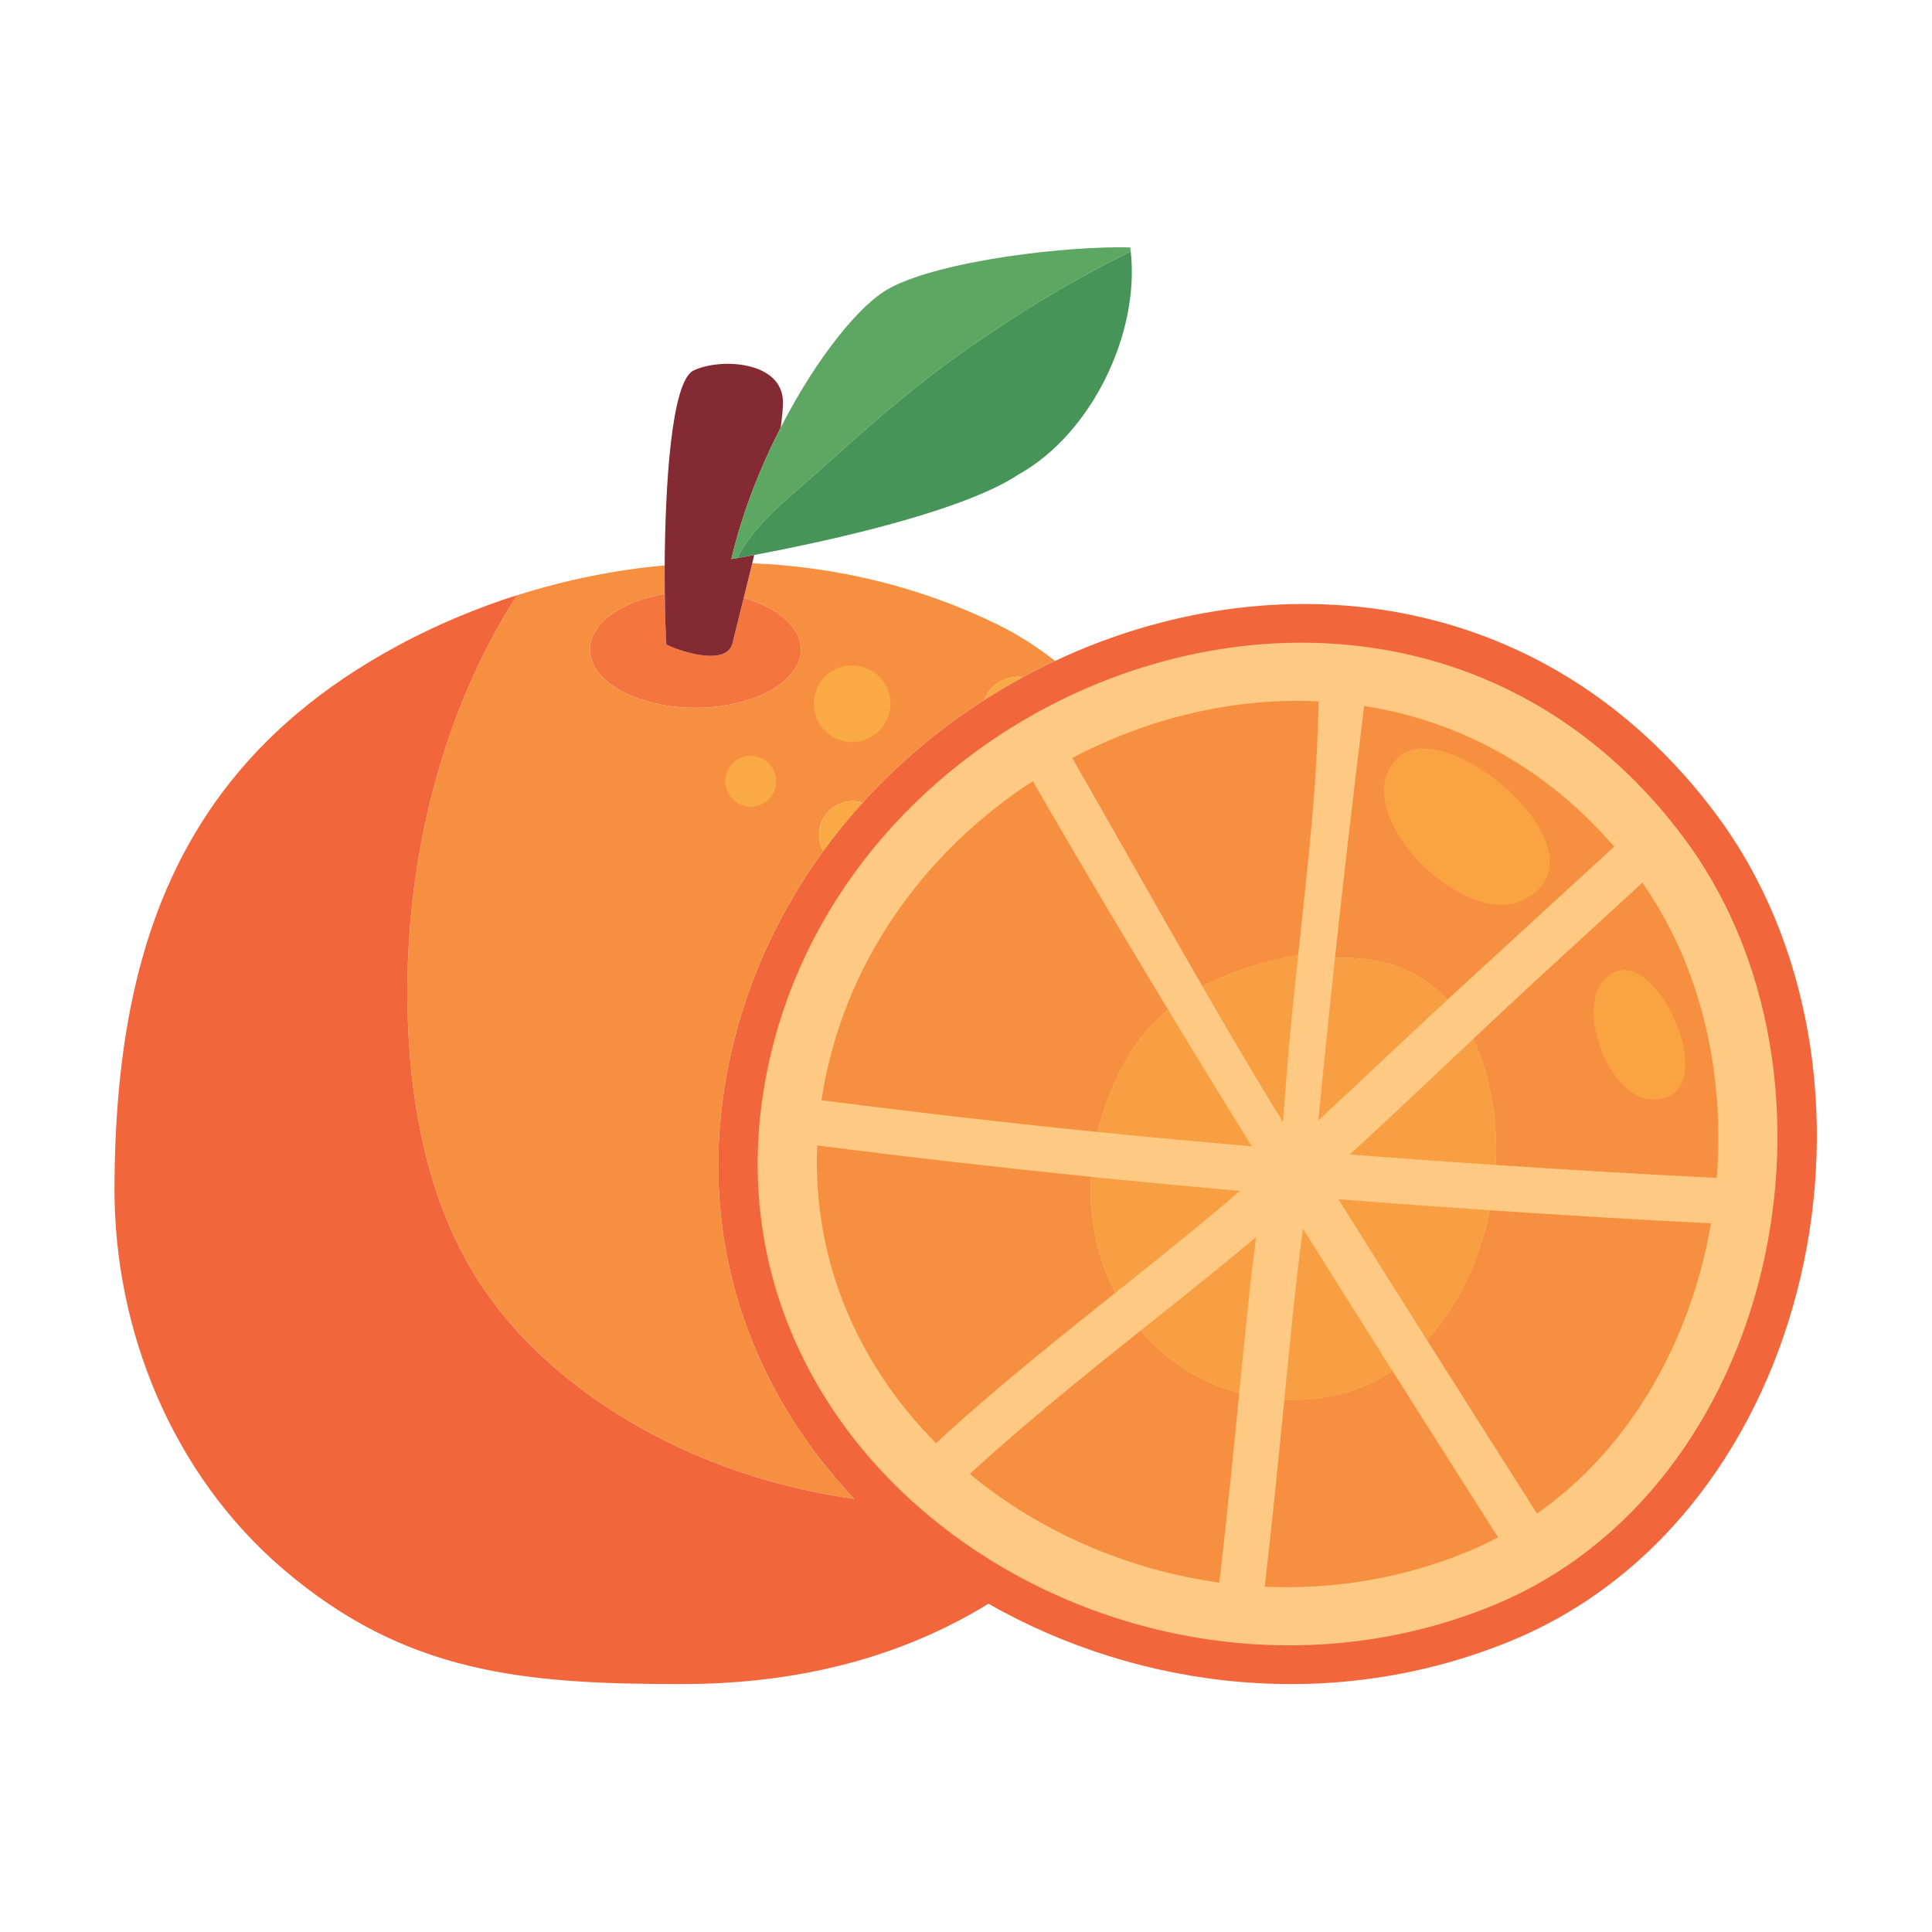 <?xml version="1.0" encoding="utf-8"?>
<!-- Generator: Adobe Illustrator 27.5.0, SVG Export Plug-In . SVG Version: 6.00 Build 0)  -->
<svg version="1.1" id="Capa_1" xmlns="http://www.w3.org/2000/svg" xmlns:xlink="http://www.w3.org/1999/xlink" x="0px" y="0px"
	 viewBox="0 0 2122 2122" style="enable-background:new 0 0 2122 2122;" xml:space="preserve">
<g>
	<g>
		<path style="fill:#F78F41;" d="M561.387,655.844c2.125-0.699,4.27-1.305,6.398-1.98c0.035-0.055,0.07-0.113,0.102-0.168
			C565.715,654.391,563.555,655.133,561.387,655.844z"/>
		<path style="fill:#F78F41;" d="M1095.609,685.898c-84.945-41.574-176.781-63.371-269.387-67.269
			c-3.273,13.547-6.449,26.43-9.34,38.059c37.25,10.625,62.731,32.059,62.731,56.789c0,35.293-51.859,63.902-115.828,63.902
			c-63.973,0-115.828-28.609-115.828-63.902c0-28.84,34.629-53.211,82.195-61.16c-0.113-9.883-0.141-20.406-0.082-31.32
			c-55.031,4.93-109.531,16.086-162.285,32.867c-92.332,143.789-129.508,325.348-118.484,493.238
			c5.973,90.969,27.383,185.309,77.828,262.332c44.375,67.766,108.519,120.887,178.805,160.078
			c69.961,39.016,149.961,65.301,232.285,76.734c-113.93-120.66-175.234-286.23-138.809-472.652
			c17.371-88.91,54.27-169.418,104.875-238.875c-2.988-5.32-4.707-11.445-4.707-17.98c0-20.336,16.488-36.82,36.824-36.82
			c3.863,0,7.586,0.601,11.082,1.703c39.215-43.195,84.105-80.898,132.867-112.277c6.305-15.285,21.34-26.058,38.906-26.058
			c1.613,0,3.199,0.113,4.762,0.289c11.465-6.223,23.078-12.125,34.859-17.668C1138.656,710.129,1117.516,696.621,1095.609,685.898z
			"/>
	</g>
	<path style="fill:#FAAA44;" d="M935.883,815.023c23.242,0,42.086-18.84,42.086-42.082s-18.844-42.082-42.086-42.082
		c-23.238,0-42.082,18.84-42.082,42.082S912.644,815.023,935.883,815.023z"/>
	<path style="fill:#FAAA44;" d="M1080.352,769.344c14.23-9.156,28.824-17.715,43.668-25.769c-1.563-0.176-3.148-0.289-4.762-0.289
		C1101.691,743.285,1086.656,754.059,1080.352,769.344z"/>
	<path style="fill:#FAAA44;" d="M899.578,916.738c0,6.535,1.719,12.66,4.707,17.98c13.477-18.492,27.887-36.227,43.199-53.098
		c-3.496-1.102-7.219-1.703-11.082-1.703C916.066,879.918,899.578,896.402,899.578,916.738z"/>
	<path style="fill:#FAAA44;" d="M824.566,886.098c15.438,0,27.949-12.508,27.949-27.942c0-15.438-12.512-27.945-27.949-27.945
		c-15.434,0-27.945,12.508-27.945,27.945C796.621,873.59,809.133,886.098,824.566,886.098z"/>
	<path style="fill:#F4763E;" d="M731.91,707.977c-0.824-13.059-1.5-32.637-1.758-55.66c-47.566,7.949-82.195,32.32-82.195,61.16
		c0,35.293,51.856,63.902,115.828,63.902c63.969,0,115.828-28.609,115.828-63.902c0-24.731-25.481-46.164-62.731-56.789
		c-5.656,22.762-10.215,40.742-12.289,49.551C798.578,731.793,749.234,716.488,731.91,707.977z"/>
	<path style="fill:#842A32;" d="M730.152,652.316c0.258,23.023,0.934,42.602,1.758,55.66c17.324,8.512,66.668,23.816,72.684-1.738
		c2.074-8.809,6.633-26.789,12.289-49.551c2.891-11.629,6.066-24.512,9.34-38.059c0.727-2.996,1.453-6.02,2.188-9.074
		c-1.211,0.227-2.387,0.445-3.52,0.656c-0.519,0.094-0.996,0.184-1.492,0.277c-1.559,0.285-3.059,0.563-4.453,0.816
		c-0.426,0.074-0.801,0.141-1.203,0.215c-1.285,0.231-2.504,0.449-3.637,0.652c-0.227,0.043-0.457,0.082-0.676,0.121
		c-1.129,0.203-2.148,0.383-3.098,0.551c-0.215,0.035-0.488,0.082-0.691,0.121l0,0c-4.113,0.719-6.375,1.094-6.375,1.094
		c11.805-50.176,31.457-100.027,54.18-144.387c1.578-11.234,2.504-20.813,2.504-27.898c0-44.785-67.652-49.203-98.094-34.895
		c-24.398,11.465-31.285,125.715-31.785,214.117C730.012,631.91,730.039,642.434,730.152,652.316z"/>
	<path style="fill:#5EA763;" d="M809.641,612.965c20.09-38.863,57.742-66.918,89.703-95.555
		c46.215-41.418,91.781-82.477,142.051-119.067c63.48-46.211,130.23-87.598,200.516-122.082
		c3.453,31.152-0.605,64.555-10.641,96.781c10.527-33.777,14.523-68.848,10.141-101.266
		c-65.723-1.992-206.516,13.688-264.367,44.758c-33.09,17.77-80.82,77.441-119.598,153.137
		c-22.723,44.359-42.375,94.211-54.18,144.387C803.266,614.059,805.527,613.684,809.641,612.965z"/>
	<path style="fill:#479459;" d="M1241.91,276.262c-70.285,34.484-137.035,75.871-200.516,122.082
		c-50.27,36.59-95.836,77.648-142.051,119.067c-31.961,28.637-69.613,56.691-89.703,95.555l0,0c0.203-0.039,0.477-0.086,0.691-0.121
		c0.953-0.168,1.957-0.348,3.098-0.551c0.219-0.039,0.449-0.078,0.676-0.121c1.129-0.199,2.355-0.422,3.637-0.652
		c0.402-0.074,0.777-0.141,1.203-0.215c1.387-0.254,2.895-0.531,4.453-0.816c0.496-0.094,0.973-0.184,1.492-0.277
		c1.629-0.301,3.356-0.625,5.145-0.961c0.543-0.102,1.094-0.203,1.656-0.309c1.902-0.359,3.879-0.734,5.941-1.133
		c0.406-0.078,0.82-0.156,1.234-0.234c2.246-0.434,4.555-0.879,6.961-1.352c0.273-0.051,0.555-0.109,0.828-0.164
		c2.332-0.453,4.738-0.93,7.207-1.422c0.359-0.074,0.707-0.145,1.066-0.215c2.543-0.508,5.176-1.043,7.855-1.586
		c0.535-0.109,1.066-0.219,1.605-0.328c2.652-0.543,5.371-1.106,8.137-1.684c0.582-0.117,1.16-0.238,1.746-0.363
		c2.836-0.594,5.723-1.203,8.672-1.832c0.5-0.109,1.012-0.219,1.52-0.328c3.082-0.66,6.211-1.336,9.402-2.039
		c0.277-0.059,0.563-0.125,0.844-0.184c3.148-0.691,6.344-1.402,9.578-2.129c0.336-0.078,0.668-0.148,1.004-0.227
		c3.293-0.742,6.629-1.504,10.004-2.285c0.5-0.113,1-0.227,1.508-0.344c3.285-0.762,6.613-1.543,9.961-2.34
		c0.621-0.145,1.234-0.293,1.859-0.441c3.324-0.793,6.664-1.598,10.027-2.422c0.617-0.152,1.23-0.305,1.852-0.457
		c3.457-0.852,6.938-1.715,10.434-2.598c0.352-0.09,0.703-0.18,1.055-0.269c3.547-0.898,7.102-1.816,10.668-2.75
		c0.246-0.059,0.484-0.125,0.723-0.184c3.586-0.938,7.176-1.898,10.766-2.867c0.547-0.148,1.094-0.297,1.637-0.445
		c3.48-0.945,6.957-1.902,10.426-2.879c0.609-0.172,1.215-0.34,1.824-0.512c3.449-0.973,6.898-1.961,10.328-2.965
		c0.594-0.172,1.188-0.348,1.785-0.523c3.496-1.027,6.984-2.066,10.445-3.121c0.379-0.117,0.758-0.234,1.141-0.352
		c3.535-1.082,7.047-2.18,10.535-3.289c0.152-0.047,0.313-0.098,0.465-0.144c3.508-1.121,6.977-2.262,10.41-3.406
		c0.473-0.16,0.949-0.316,1.422-0.473c3.305-1.113,6.57-2.234,9.801-3.371c0.551-0.195,1.102-0.387,1.648-0.582
		c3.199-1.133,6.355-2.277,9.469-3.43c0.508-0.191,1.004-0.379,1.512-0.57c3.156-1.184,6.273-2.375,9.324-3.586
		c0.34-0.137,0.676-0.273,1.016-0.41c3.133-1.246,6.219-2.504,9.23-3.777c0.078-0.031,0.156-0.066,0.234-0.098
		c3.004-1.273,5.934-2.563,8.801-3.863c0.371-0.168,0.75-0.336,1.121-0.504c2.73-1.25,5.379-2.508,7.973-3.777
		c0.438-0.215,0.875-0.43,1.305-0.644c2.539-1.258,5-2.524,7.387-3.805c0.41-0.219,0.805-0.434,1.207-0.656
		c2.398-1.301,4.723-2.613,6.949-3.941c0.266-0.156,0.52-0.316,0.785-0.473c2.32-1.399,4.566-2.805,6.688-4.223
		c2.5-1.395,4.973-2.856,7.422-4.379c0.895-0.555,1.766-1.16,2.652-1.734c1.539-0.992,3.082-1.969,4.602-3.008
		c1.113-0.77,2.207-1.594,3.313-2.387c1.258-0.902,2.523-1.781,3.766-2.715c1.188-0.895,2.352-1.844,3.523-2.77
		c1.129-0.891,2.27-1.758,3.387-2.672c1.23-1.012,2.434-2.078,3.648-3.121c1.023-0.879,2.055-1.738,3.066-2.641
		c1.273-1.133,2.516-2.316,3.762-3.484c0.922-0.859,1.859-1.699,2.766-2.578c1.289-1.246,2.547-2.535,3.813-3.816
		c0.84-0.848,1.691-1.676,2.52-2.539c1.301-1.359,2.578-2.762,3.855-4.156c0.75-0.824,1.52-1.629,2.266-2.465
		c1.32-1.484,2.605-3.004,3.895-4.52c0.668-0.789,1.352-1.563,2.008-2.355c1.332-1.609,2.633-3.254,3.934-4.898
		c0.582-0.742,1.18-1.465,1.754-2.211c1.332-1.734,2.641-3.5,3.938-5.273c0.504-0.688,1.02-1.367,1.523-2.066
		c1.328-1.848,2.625-3.73,3.91-5.621c0.441-0.641,0.887-1.273,1.316-1.918c1.32-1.969,2.602-3.965,3.871-5.969
		c0.375-0.59,0.758-1.176,1.129-1.77c1.297-2.082,2.559-4.191,3.801-6.313c0.313-0.531,0.633-1.059,0.945-1.594
		c1.273-2.207,2.52-4.441,3.742-6.688c0.246-0.457,0.504-0.91,0.75-1.367c1.25-2.332,2.465-4.684,3.652-7.051
		c0.191-0.383,0.391-0.766,0.586-1.152c1.211-2.445,2.387-4.906,3.527-7.383c0.148-0.32,0.301-0.637,0.449-0.957
		c1.168-2.547,2.289-5.109,3.379-7.684c0.113-0.262,0.223-0.512,0.332-0.77c1.117-2.656,2.188-5.324,3.227-8.008
		c0.066-0.176,0.137-0.355,0.203-0.531c1.051-2.75,2.066-5.516,3.031-8.289c0.039-0.117,0.086-0.234,0.125-0.348
		c0.984-2.84,1.926-5.691,2.816-8.551c0.016-0.051,0.031-0.102,0.051-0.152C1241.305,340.816,1245.363,307.414,1241.91,276.262z"/>
	<path style="fill:#F2663C;" d="M1884.566,893.906c-187.84-251.297-487.203-280.188-725.688-168
		c-11.781,5.543-23.395,11.445-34.859,17.668c-14.844,8.055-29.438,16.613-43.668,25.769
		c-48.762,31.379-93.652,69.082-132.867,112.277c-15.313,16.871-29.723,34.606-43.199,53.098
		c-50.605,69.457-87.504,149.965-104.875,238.875c-36.426,186.422,24.879,351.992,138.809,472.652
		c-82.324-11.434-162.324-37.719-232.285-76.734c-70.285-39.191-134.43-92.313-178.805-160.078
		c-50.445-77.023-71.856-171.363-77.828-262.332c-11.031-167.953,26.184-349.59,118.586-493.406
		c-21.344,6.785-42.387,14.531-63.066,23.152c-1.984,0.824-3.969,1.644-5.941,2.484c-3.512,1.5-7.004,3.035-10.488,4.59
		c-2.777,1.23-5.539,2.484-8.301,3.754c-2.965,1.359-5.922,2.727-8.863,4.125c-3.531,1.68-7.047,3.402-10.555,5.137
		c-2.27,1.121-4.551,2.227-6.809,3.371c-5.844,2.961-11.656,5.981-17.414,9.094c-83.109,44.914-145.859,98.867-192.406,161.106
		c-87.668,117.215-117.855,263.832-118.274,434.855c-0.383,156.207,63.715,313.969,185.027,417.906
		c134.453,115.164,264.816,126.473,438.437,126.445c6.246,0,12.441-0.094,18.602-0.234c1.906-0.047,3.801-0.113,5.703-0.172
		c4.324-0.133,8.633-0.293,12.914-0.488c2.082-0.098,4.152-0.199,6.219-0.313c4.359-0.238,8.691-0.52,13.008-0.828
		c1.727-0.125,3.465-0.23,5.184-0.367c5.969-0.469,11.902-0.996,17.781-1.605c0.586-0.059,1.16-0.129,1.75-0.195
		c5.293-0.559,10.555-1.172,15.777-1.844c1.781-0.23,3.551-0.48,5.324-0.723c4.121-0.559,8.219-1.148,12.297-1.781
		c1.832-0.281,3.664-0.566,5.492-0.859c4.387-0.723,8.754-1.477,13.094-2.27c1.297-0.238,2.605-0.457,3.898-0.703
		c5.684-1.082,11.332-2.215,16.93-3.43c0.641-0.137,1.262-0.293,1.902-0.434c4.895-1.074,9.758-2.203,14.586-3.387
		c1.504-0.363,3.004-0.75,4.508-1.129c4.082-1.031,8.141-2.102,12.172-3.199c1.477-0.406,2.953-0.813,4.422-1.227
		c4.621-1.305,9.211-2.652,13.766-4.055c0.691-0.211,1.394-0.414,2.09-0.625c5.445-1.699,10.844-3.465,16.188-5.301
		c0.512-0.176,1.016-0.359,1.523-0.535c4.688-1.629,9.336-3.309,13.949-5.035c1.176-0.438,2.34-0.891,3.504-1.332
		c4.129-1.582,8.234-3.203,12.301-4.863c1.047-0.43,2.094-0.848,3.137-1.289c10.266-4.262,20.352-8.793,30.238-13.59
		c0.316-0.156,0.621-0.316,0.941-0.469c4.543-2.223,9.039-4.504,13.504-6.836c0.836-0.438,1.672-0.883,2.504-1.32
		c4.191-2.215,8.34-4.48,12.461-6.797c0.605-0.34,1.211-0.672,1.813-1.012c5.703-3.234,11.32-6.594,16.879-10.012
		c0.016,0.004,0.027,0.012,0.039,0.023c166.984,95.039,380.238,120.441,573.879,40.809
		C1996.238,1663.809,2096.301,1177.246,1884.566,893.906z"/>
	<path style="fill:#FEC982;" d="M1849.25,919.918c-303.336-405.809-920.059-186.957-1007.32,259.629
		c-84.84,434.262,401.246,746.926,798.406,583.59C1952.902,1634.598,2045.793,1182.941,1849.25,919.918z"/>
	<path style="fill:#F78F41;" d="M1320.758,1083.508c32.063-17.199,68.199-27.656,105.063-34.547
		c10.543-98.906,20.816-185.18,22.449-278.621c-92.945-4.465-187.059,18.117-270.594,62.238
		c46.703,81.141,97.719,172.496,148.5,260.297C1324.371,1089.754,1322.566,1086.641,1320.758,1083.508z"/>
	<g>
		<path style="fill:#F78F41;" d="M1498.324,775.426c-12.867,105.219-22.641,189.074-32.078,276.82
			c43.148-2.016,83.441,8.418,114.488,37.035c3.105,2.863,6.023,5.875,8.855,8.953c3.973-3.672,7.922-7.379,11.906-11.043
			c57.074-52.484,114.363-104.777,171.441-157.289C1695.473,840.211,1598.855,791.129,1498.324,775.426z"/>
		<path style="fill:#F78F41;" d="M1803.891,969.504c-35.844,32.953-71.734,65.859-107.633,98.758
			c-26.25,24.055-52.25,48.449-78.203,72.902c10.453,22.051,17.133,46.348,21.211,71.18c3.559,21.695,4.699,44.348,3.492,67.195
			c80.875,5.391,161.797,10.168,242.75,14.227C1894.707,1179.238,1868.738,1062.184,1803.891,969.504z"/>
	</g>
	<path style="fill:#F78F41;" d="M1567.371,1471.953c40.168,63.555,80.469,127.027,120.805,190.473
		c103.891-72.734,169.285-191.668,191.059-318.75c-80.988-4.102-161.938-8.941-242.836-14.383
		C1625.711,1381.996,1602.508,1432.734,1567.371,1471.953z"/>
	<path style="fill:#F78F41;" d="M1060.715,1555.621c67.508-59.547,138.559-114.766,208.672-171.137
		c-14.746,11.859-29.52,23.68-44.305,35.484c-1.316-2.496-2.609-5.016-3.848-7.57c-18.234-37.688-25.258-78.914-23-119.824
		c0.234,0.024,0.473,0.043,0.707,0.066c-100.602-10.207-201.09-21.664-301.43-34.539c-5.23,128.867,46.539,242.305,130.602,327.035
		C1038.859,1575.152,1049.734,1565.305,1060.715,1555.621z"/>
	<path style="fill:#F78F41;" d="M1374.836,1259.086c-56.488-4.918-112.965-10.117-169.398-15.813
		c7.016-29.57,18.688-58.102,34.258-84.012c12.027-20.016,26.648-36.574,43.152-50.348c6.742,11.133,13.551,22.227,20.316,33.348
		c-57.32-94.129-113.773-188.781-168.758-284.313c-113.426,73.633-201.066,189.164-228.68,330.524c-1.313,6.703-2.41,13.363-3.41,20
		c100.379,12.867,200.922,24.484,301.621,34.66C1260.867,1248.887,1317.844,1254.121,1374.836,1259.086z"/>
	<path style="fill:#F78F41;" d="M1252.938,1461.34c-35.098,28.012-70.148,56.094-104.559,84.945
		c-28.082,23.551-56.063,47.625-83.191,72.645c76.379,63.039,172.348,105.293,274.035,119.285
		c8.184-69.27,15.012-138.75,21.887-208.148C1318.406,1518.66,1281.246,1494.793,1252.938,1461.34z"/>
	<path style="fill:#F78F41;" d="M1410.605,1537.41c3.145-31.914,6.289-63.813,9.563-95.66
		c-10.285,100.125-19.309,200.75-31.113,300.977c74.105,3.328,149.98-8.48,222.527-38.324c11.613-4.77,22.859-10.09,33.781-15.848
		c-38.723-60.906-77.418-121.836-115.984-182.832C1494.813,1529.035,1453.09,1539.059,1410.605,1537.41z"/>
	<path style="fill:#F99F43;" d="M1320.758,1083.508c1.809,3.133,3.613,6.246,5.418,9.367c2.418,4.176,4.832,8.352,7.25,12.508
		c2.223,3.84,4.453,7.66,6.676,11.484c2.156,3.703,4.309,7.391,6.469,11.074c2.195,3.762,4.395,7.523,6.59,11.266
		c2.848,4.848,5.688,9.664,8.531,14.473c2.637,4.465,5.27,8.906,7.895,13.336c2.844,4.777,5.68,9.547,8.508,14.281
		c1.801,3.004,3.594,5.984,5.387,8.969c2.738,4.563,5.473,9.09,8.199,13.598c1.59,2.625,3.176,5.25,4.762,7.859
		c4.266,7.016,8.523,13.98,12.754,20.84c0.527-7.707,1.07-15.277,1.637-22.785c0.117-1.617,0.246-3.23,0.359-4.844
		c0.547-7.172,1.102-14.277,1.68-21.285c0.012-0.195,0.027-0.391,0.043-0.586c0.621-7.609,1.262-15.117,1.914-22.547
		c0.078-0.914,0.16-1.82,0.238-2.738c0.613-6.961,1.238-13.859,1.871-20.672c0.035-0.359,0.063-0.727,0.102-1.082
		c0.691-7.434,1.395-14.781,2.102-22.047c0.02-0.203,0.039-0.402,0.063-0.602c0.684-7.016,1.375-13.961,2.074-20.836
		c0.043-0.461,0.09-0.926,0.137-1.387c1.461-14.344,2.934-28.391,4.406-42.191l0,0
		C1388.957,1055.852,1352.82,1066.309,1320.758,1083.508z"/>
	<path style="fill:#F99F43;" d="M1466.137,1053.293c-0.703,6.531-1.406,13.078-2.102,19.668c-0.039,0.352-0.078,0.699-0.113,1.055
		c-0.656,6.164-1.309,12.367-1.961,18.594c-0.102,0.988-0.211,1.984-0.313,2.973c-0.684,6.539-1.371,13.109-2.055,19.746
		c-0.07,0.617-0.129,1.238-0.195,1.855c-0.691,6.707-1.391,13.465-2.09,20.297c-0.016,0.16-0.031,0.313-0.047,0.469
		c-0.75,7.277-1.492,14.637-2.25,22.074c-0.008,0.098-0.02,0.199-0.027,0.297c-1.48,14.652-2.988,29.648-4.516,45.059
		c-0.078,0.789-0.156,1.586-0.234,2.383c-0.746,7.508-1.496,15.102-2.258,22.824c47.441-43.863,94.203-88.496,141.613-132.352l0,0
		c-2.832-3.078-5.75-6.09-8.855-8.953c-31.047-28.617-71.34-39.051-114.488-37.035l0,0
		C1466.207,1052.594,1466.176,1052.945,1466.137,1053.293z"/>
	<path style="fill:#F99F43;" d="M1639.266,1212.344c-4.078-24.832-10.758-49.129-21.211-71.18l0,0
		c-0.234,0.219-0.461,0.438-0.695,0.656c-25.723,24.238-51.418,48.531-77.211,72.707c-2.355,2.203-4.711,4.406-7.07,6.605
		c-16.785,15.703-33.602,31.363-50.543,46.871c27.602,2.168,55.215,4.219,82.828,6.191c25.332,1.813,50.664,3.559,76.004,5.246
		c0.465,0.035,0.926,0.07,1.391,0.098l0,0C1643.965,1256.691,1642.824,1234.039,1639.266,1212.344z"/>
	<path style="fill:#F99F43;" d="M1636.398,1329.289c-26.895-1.809-53.777-3.68-80.66-5.629c-28.57-2.063-57.137-4.211-85.691-6.488
		c16.664,26.676,33.375,53.316,50.125,79.938c13.898,22.09,27.824,44.16,41.762,66.223c1.813,2.875,3.625,5.75,5.438,8.621l0,0
		c35.137-39.219,58.34-89.957,69.027-142.66C1636.398,1329.289,1636.398,1329.289,1636.398,1329.289z"/>
	<path style="fill:#F99F43;" d="M1221.234,1412.398c1.238,2.555,2.531,5.074,3.848,7.57c14.785-11.805,29.559-23.625,44.305-35.484
		c3.957-3.176,7.902-6.367,11.848-9.559c15.719-12.691,31.391-25.426,46.934-38.328c11.297-9.391,22.465-18.91,33.559-28.516
		c-25.379-2.238-50.742-4.57-76.105-6.965c-4.141-0.394-8.281-0.789-12.426-1.184c-24.754-2.363-49.508-4.777-74.254-7.293
		c-0.234-0.023-0.473-0.043-0.707-0.066C1195.977,1333.484,1203,1374.711,1221.234,1412.398z"/>
	<path style="fill:#F99F43;" d="M1239.695,1159.262c-15.57,25.91-27.242,54.441-34.258,84.012
		c56.434,5.695,112.91,10.895,169.398,15.813c-18.234-29.469-36.367-58.996-54.445-88.555c-5.758-9.418-11.488-18.848-17.227-28.27
		c-6.766-11.121-13.574-22.215-20.316-33.348C1266.344,1122.688,1251.723,1139.246,1239.695,1159.262z"/>
	<path style="fill:#F99F43;" d="M1349.23,1383.875c-3.195,2.617-6.41,5.215-9.613,7.824c-6.992,5.699-13.98,11.402-21.004,17.063
		c-4.344,3.508-8.707,7-13.055,10.5c-5.977,4.793-11.949,9.598-17.938,14.383c-7.883,6.305-15.77,12.598-23.656,18.895
		c-3.68,2.93-7.352,5.863-11.027,8.797v0.004c28.309,33.453,65.469,57.32,108.172,68.727l0,0c3.18-32.082,6.363-64.141,9.695-96.156
		c2.609-25.09,5.586-50.156,8.805-75.215C1369.531,1367.148,1359.398,1375.535,1349.23,1383.875z"/>
	<path style="fill:#F99F43;" d="M1529.379,1505.723L1529.379,1505.723c-32.887-52.008-65.684-104.074-98.297-156.238
		c-4.047,30.73-7.754,61.48-10.914,92.266c-3.273,31.848-6.418,63.746-9.563,95.66
		C1453.09,1539.059,1494.813,1529.035,1529.379,1505.723z"/>
	<path style="fill:#F9A343;" d="M1671.965,988.949c102.91-48.695-84.93-209.094-136.918-156.402
		C1476.508,891.867,1606.32,1020.016,1671.965,988.949z"/>
	<path style="fill:#F9A343;" d="M1776.316,1066.617c-55.242,19.414-12.77,140.324,38.254,140.941
		C1894.551,1208.523,1825.379,1049.375,1776.316,1066.617z"/>
</g>
</svg>
